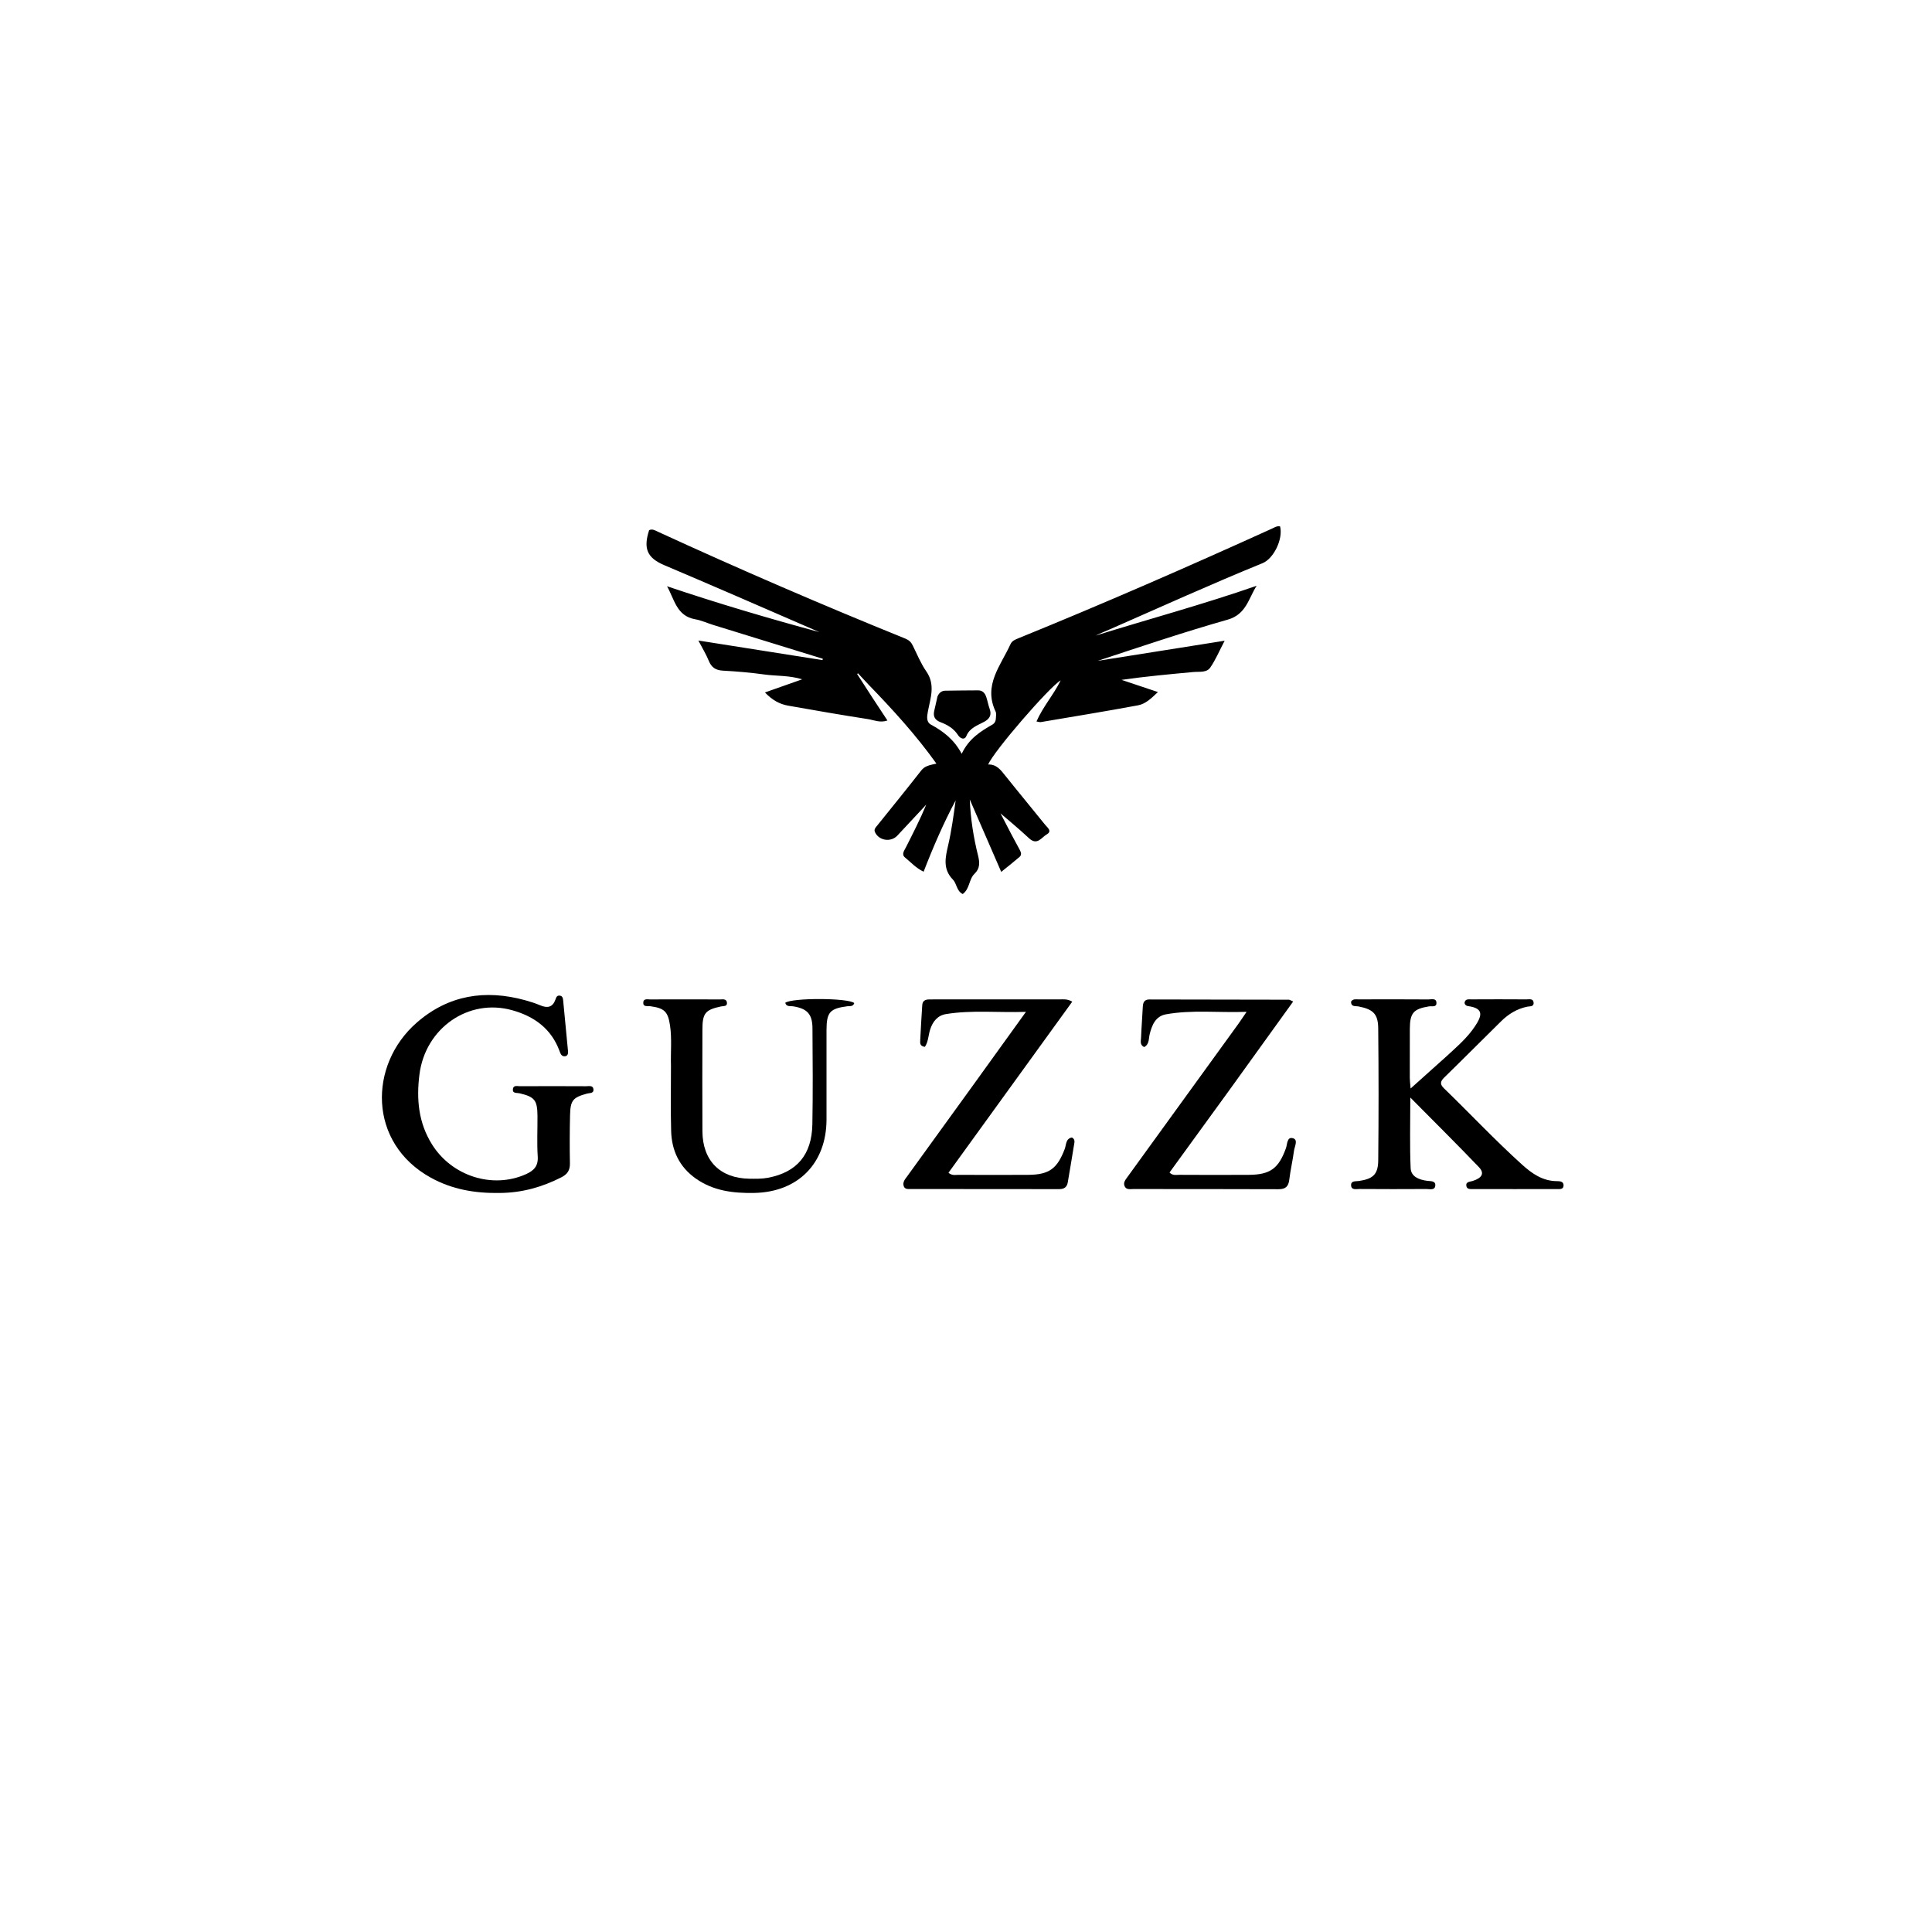 <svg version="1.1" id="Layer_1" xmlns="http://www.w3.org/2000/svg" xmlns:xlink="http://www.w3.org/1999/xlink" x="0px" y="0px"
	 width="100%" viewBox="0 0 1024 1024" enable-background="new 0 0 1024 1024" xml:space="preserve">
<path fill="#000000" opacity="1" stroke="none" 
	d="
M460.247,362.753 
	C458.251,360.62 456.498,358.739 454.745,356.858 
	C454.598,356.991 454.451,357.123 454.305,357.256 
	C456.985,361.406 459.653,365.565 462.35,369.704 
	C464.944,373.683 467.569,377.642 470.358,381.88 
	C466.381,383.239 463.213,381.638 460.061,381.148 
	C445.924,378.949 431.823,376.512 417.735,374.012 
	C413.248,373.216 409.327,371.108 405.443,367.013 
	C412.134,364.651 418.261,362.489 425.191,360.043 
	C418.09,357.893 411.451,358.378 405.012,357.478 
	C397.767,356.465 390.449,355.852 383.141,355.457 
	C379.288,355.248 377.067,353.731 375.637,350.179 
	C374.299,346.853 372.378,343.762 370.151,339.489 
	C392.896,343.08 414.424,346.478 435.952,349.877 
	C436.004,349.638 436.056,349.399 436.107,349.16 
	C416.732,343.181 397.355,337.209 377.984,331.219 
	C374.802,330.235 371.711,328.788 368.462,328.222 
	C358.55,326.498 357.463,317.576 353.536,310.731 
	C380.302,319.75 407.168,327.699 434.265,335.025 
	C419.415,328.574 404.576,322.099 389.713,315.678 
	C377.174,310.261 364.623,304.872 352.05,299.535 
	C343.033,295.708 340.854,290.777 344.053,281.006 
	C345.799,280.16 347.277,281.167 348.743,281.841 
	C392.033,301.743 435.766,320.619 479.924,338.506 
	C481.803,339.267 482.909,340.377 483.766,342.101 
	C486.064,346.727 488.011,351.618 490.939,355.818 
	C495.925,362.968 493.109,370.085 491.773,377.249 
	C491.28,379.891 490.938,382.695 493.38,384.036 
	C499.847,387.587 505.602,391.808 509.715,399.521 
	C513.529,391.473 519.707,387.656 526.048,384.007 
	C527.273,383.302 527.818,382.025 527.85,380.613 
	C527.876,379.45 528.158,378.11 527.699,377.148 
	C521.02,363.167 530.434,352.785 535.569,341.448 
	C536.409,339.592 538.153,338.953 539.856,338.261 
	C585.075,319.876 629.794,300.334 674.234,280.148 
	C675.565,279.544 676.862,278.644 678.466,279.002 
	C680.167,285.585 675.138,296.07 669.159,298.505 
	C641.851,309.626 615.007,321.817 588.01,333.655 
	C585.584,334.719 583.11,335.673 580.721,336.869 
	C609.088,328.06 637.779,320.314 666.039,310.476 
	C661.715,317.222 660.532,325.636 650.711,328.423 
	C627.538,335.001 604.686,342.707 581.776,350.273 
	C603.734,346.789 625.692,343.305 649.095,339.592 
	C646.118,345.266 644.215,349.9 641.405,353.897 
	C639.476,356.641 635.646,355.897 632.546,356.184 
	C619.873,357.36 607.199,358.514 594.441,360.346 
	C600.611,362.41 606.781,364.474 613.728,366.798 
	C610.114,370.264 607.062,373.111 603.222,373.824 
	C586.045,377.018 568.795,379.82 551.568,382.738 
	C551.119,382.814 550.622,382.603 549.349,382.396 
	C552.846,374.429 558.562,368.096 562.175,360.605 
	C556.11,364.172 526.619,398.235 523.764,405.192 
	C528.191,405.06 530.4,408.078 532.796,411.087 
	C539.749,419.819 546.904,428.39 553.896,437.091 
	C555.093,438.581 557.889,440.488 554.731,442.292 
	C552.002,443.852 549.723,448.341 545.374,444.26 
	C539.67,438.909 533.577,433.972 527.652,428.858 
	C527.932,428.458 528.213,428.059 528.493,427.66 
	C531.167,432.804 533.829,437.955 536.521,443.091 
	C537.758,445.451 539.064,447.776 540.32,450.127 
	C541.045,451.485 541.785,452.983 540.338,454.226 
	C537.354,456.789 534.25,459.212 530.672,462.118 
	C524.913,448.864 519.458,436.31 514.004,423.756 
	C514.424,433.915 515.977,443.827 518.407,453.563 
	C519.332,457.267 519.424,460.323 516.506,463.128 
	C513.481,466.036 514.036,471.11 510.274,473.86 
	C506.976,472.272 507.147,468.351 505.105,466.261 
	C499.553,460.58 501.057,454.448 502.578,447.849 
	C504.367,440.094 505.416,432.169 506.519,424.218 
	C500.052,436.342 494.605,448.92 489.537,462.023 
	C485.378,460.032 482.747,456.974 479.711,454.519 
	C477.644,452.847 479.273,450.848 480.149,449.113 
	C483.901,441.684 487.688,434.273 490.95,426.449 
	C485.84,431.926 480.73,437.403 475.619,442.879 
	C472.198,446.544 465.912,445.6 463.799,441.14 
	C463.055,439.57 464.053,438.672 464.889,437.632 
	C472.715,427.893 480.602,418.202 488.29,408.356 
	C490.149,405.975 492.633,405.551 496.327,404.723 
	C485.373,389.429 473.13,376.052 460.247,362.753 
z"/>
<path fill="#000000" opacity="1" stroke="none" 
	d="
M766.782,559.773 
	C772.302,554.675 777.777,549.989 781.767,543.967 
	C785.369,538.532 786.748,534.437 778.113,533.256 
	C777.267,533.141 776.527,532.771 776.242,531.636 
	C776.448,529.302 778.427,529.698 779.957,529.689 
	C789.617,529.635 799.278,529.628 808.938,529.698 
	C810.437,529.709 812.728,529.062 812.859,531.526 
	C812.972,533.674 810.773,533.29 809.448,533.565 
	C804.036,534.686 799.538,537.451 795.678,541.243 
	C785.579,551.164 775.615,561.222 765.479,571.103 
	C763.323,573.204 763.122,574.687 765.336,576.83 
	C779.214,590.266 792.436,604.375 806.785,617.327 
	C812.058,622.086 817.749,626.038 825.316,626.033 
	C826.764,626.032 828.708,626.203 828.728,628.152 
	C828.754,630.635 826.52,630.221 824.98,630.226 
	C810.323,630.271 795.666,630.256 781.01,630.229 
	C779.552,630.226 777.57,630.507 777.211,628.677 
	C776.737,626.27 779.084,626.409 780.557,625.935 
	C785.578,624.321 786.957,621.843 783.821,618.569 
	C772.238,606.475 760.339,594.684 747.494,581.705 
	C747.494,595.337 747.147,607.256 747.67,619.136 
	C747.871,623.689 752.155,625.3 756.44,625.864 
	C758.143,626.089 760.823,625.779 760.747,628.179 
	C760.656,631.089 757.804,630.195 756.025,630.206 
	C744.2,630.284 732.374,630.272 720.549,630.193 
	C718.886,630.182 716.282,630.916 716.11,628.323 
	C715.936,625.692 718.6,626.194 720.255,625.948 
	C727.706,624.838 730.416,622.516 730.492,614.983 
	C730.729,591.668 730.723,568.347 730.485,545.032 
	C730.407,537.352 727.736,534.937 720.058,533.436 
	C718.462,533.124 716.121,533.841 716.066,530.926 
	C717.048,529.281 718.693,529.696 720.09,529.692 
	C732.415,529.653 744.74,529.641 757.065,529.724 
	C758.68,529.735 761.348,528.853 761.349,531.634 
	C761.35,534.023 758.826,533.165 757.351,533.408 
	C749.155,534.76 747.284,536.888 747.241,545.32 
	C747.196,553.981 747.2,562.642 747.223,571.303 
	C747.226,572.732 747.432,574.161 747.65,576.926 
	C754.497,570.792 760.51,565.405 766.782,559.773 
z"/>
<path fill="#000000" opacity="1" stroke="none" 
	d="
M264.931,632.293 
	C251.762,632.528 239.662,630.431 228.362,624.205 
	C194.96,605.802 195.295,564.4 220.836,542.055 
	C237.61,527.38 257.174,524.308 278.373,530.149 
	C281.097,530.9 283.811,531.772 286.411,532.868 
	C290.151,534.444 292.893,533.913 294.385,529.834 
	C294.788,528.734 295.094,527.505 296.671,527.701 
	C298.195,527.891 298.379,529.133 298.493,530.295 
	C299.372,539.227 300.237,548.16 301.053,557.097 
	C301.159,558.262 301.011,559.643 299.525,559.83 
	C297.591,560.074 297.067,558.444 296.551,557.039 
	C292.19,545.186 283.085,538.675 271.464,535.435 
	C248.218,528.955 225.408,544.982 222.313,569.506 
	C220.662,582.595 221.773,595.017 228.945,606.514 
	C239.461,623.372 261.034,630.271 278.712,622.364 
	C282.893,620.494 285.348,618.107 285.009,612.958 
	C284.541,605.826 284.929,598.64 284.876,591.477 
	C284.814,583.11 283.364,581.341 275.353,579.465 
	C273.889,579.122 271.465,579.708 271.868,577.098 
	C272.185,575.053 274.266,575.723 275.628,575.717 
	C287.289,575.661 298.95,575.657 310.611,575.724 
	C312.108,575.733 314.417,575.066 314.56,577.514 
	C314.682,579.594 312.487,579.253 311.153,579.621 
	C303.638,581.694 302.322,583.158 302.137,591.112 
	C301.938,599.603 301.91,608.104 302.068,616.596 
	C302.136,620.248 300.755,622.372 297.508,624.018 
	C287.392,629.145 276.804,632.208 264.931,632.293 
z"/>
<path fill="#000000" opacity="1" stroke="none" 
	d="
M651.69,577.644 
	C640.939,592.444 630.399,606.953 619.87,621.449 
	C621.654,623.232 623.42,622.673 624.98,622.681 
	C637.305,622.742 649.63,622.773 661.954,622.689 
	C673.286,622.612 677.717,619.257 681.577,608.57 
	C682.328,606.49 682.083,602.336 685.327,603.292 
	C688.182,604.133 686.137,607.682 685.842,609.95 
	C685.177,615.055 683.963,620.091 683.354,625.201 
	C682.916,628.88 681.379,630.326 677.584,630.309 
	C651.936,630.192 626.286,630.256 600.637,630.218 
	C599.053,630.216 597.092,630.714 596.149,628.87 
	C595.153,626.925 596.435,625.398 597.522,623.899 
	C617.062,596.932 636.6,569.963 656.127,542.987 
	C657.463,541.14 658.71,539.229 660.722,536.29 
	C645.701,536.82 631.78,535.114 617.979,537.609 
	C612.507,538.599 610.568,543.224 609.351,548.174 
	C608.766,550.554 609.225,553.528 606.41,554.969 
	C604.013,553.782 604.711,551.721 604.777,550.044 
	C604.994,544.557 605.438,539.08 605.711,533.595 
	C605.826,531.287 606.555,529.729 609.18,529.734 
	C633.826,529.774 658.472,529.803 683.119,529.863 
	C683.559,529.864 683.998,530.215 685.412,530.82 
	C674.124,546.495 663.013,561.925 651.69,577.644 
z"/>
<path fill="#000000" opacity="1" stroke="none" 
	d="
M520.107,569.151 
	C527.881,558.365 535.443,547.866 543.769,536.307 
	C528.833,536.78 515.082,535.255 501.414,537.48 
	C496.943,538.208 494.348,541.403 492.972,545.773 
	C492.019,548.803 492.029,552.236 490.197,554.85 
	C487.434,554.494 487.674,552.724 487.736,551.349 
	C488.015,545.198 488.42,539.054 488.799,532.908 
	C489.011,529.476 491.574,529.712 493.923,529.708 
	C505.921,529.69 517.918,529.69 529.915,529.685 
	C540.58,529.682 551.244,529.664 561.909,529.695 
	C563.709,529.7 565.578,529.353 568.323,530.899 
	C546.401,561.199 524.563,591.383 502.72,621.574 
	C504.614,623.211 506.361,622.684 507.938,622.692 
	C520.268,622.748 532.599,622.771 544.929,622.692 
	C556.076,622.621 560.322,619.466 564.325,608.993 
	C565.172,606.778 564.785,603.5 568.127,602.886 
	C569.928,603.85 569.5,605.312 569.304,606.547 
	C568.231,613.279 567.076,619.998 565.933,626.718 
	C565.497,629.279 563.94,630.268 561.363,630.263 
	C535.202,630.217 509.041,630.235 482.88,630.203 
	C481.439,630.202 479.624,630.497 479.005,628.698 
	C478.25,626.507 479.799,624.898 480.952,623.301 
	C493.533,605.88 506.139,588.477 518.737,571.068 
	C519.127,570.528 519.509,569.982 520.107,569.151 
z"/>
<path fill="#000000" opacity="1" stroke="none" 
	d="
M355.627,565 
	C355.405,557.517 356.164,550.507 355.135,543.548 
	C354.036,536.118 352.124,534.321 344.633,533.314 
	C343.151,533.115 340.753,533.849 340.952,531.245 
	C341.111,529.153 343.232,529.722 344.606,529.717 
	C356.931,529.671 369.256,529.675 381.581,529.721 
	C382.978,529.727 384.983,529.241 385.278,531.286 
	C385.609,533.574 383.492,533.145 382.136,533.435 
	C373.83,535.208 372.312,537.02 372.294,545.638 
	C372.257,563.626 372.199,581.614 372.301,599.601 
	C372.389,615.187 381.665,624.52 397.141,624.74 
	C400.458,624.787 403.854,624.849 407.087,624.234 
	C422.382,621.322 430.268,612.03 430.569,595.945 
	C430.887,578.962 430.741,561.969 430.624,544.981 
	C430.573,537.445 427.796,534.557 420.326,533.362 
	C418.801,533.117 416.843,533.753 416.19,531.52 
	C419.67,528.778 449.69,528.881 452.773,531.647 
	C452.193,533.627 450.469,533.161 449.073,533.343 
	C439.872,534.545 438.094,536.507 438.071,545.92 
	C438.033,561.742 438.104,577.565 438.069,593.388 
	C438.016,616.613 422.96,631.863 399.7,632.281 
	C388.718,632.479 378.092,631.237 368.764,624.642 
	C360.06,618.489 356.013,609.824 355.72,599.476 
	C355.401,588.159 355.634,576.826 355.627,565 
z"/>
<path fill="#000000" opacity="1" stroke="none" 
	d="
M496.893,369.12 
	C497.817,367.064 499.163,366.12 500.961,366.086 
	C506.784,365.975 512.61,365.944 518.435,365.909 
	C520.811,365.895 522.065,367.409 522.74,369.428 
	C523.424,371.473 523.785,373.629 524.516,375.654 
	C525.702,378.933 524.59,380.958 521.618,382.576 
	C518.068,384.508 514.021,385.689 512.173,390.13 
	C511.202,392.465 508.903,391.369 507.81,389.669 
	C505.514,386.096 502.166,384.156 498.352,382.712 
	C495.652,381.689 494.449,379.766 495.157,376.809 
	C495.737,374.388 496.221,371.944 496.893,369.12 
z"/>
</svg>